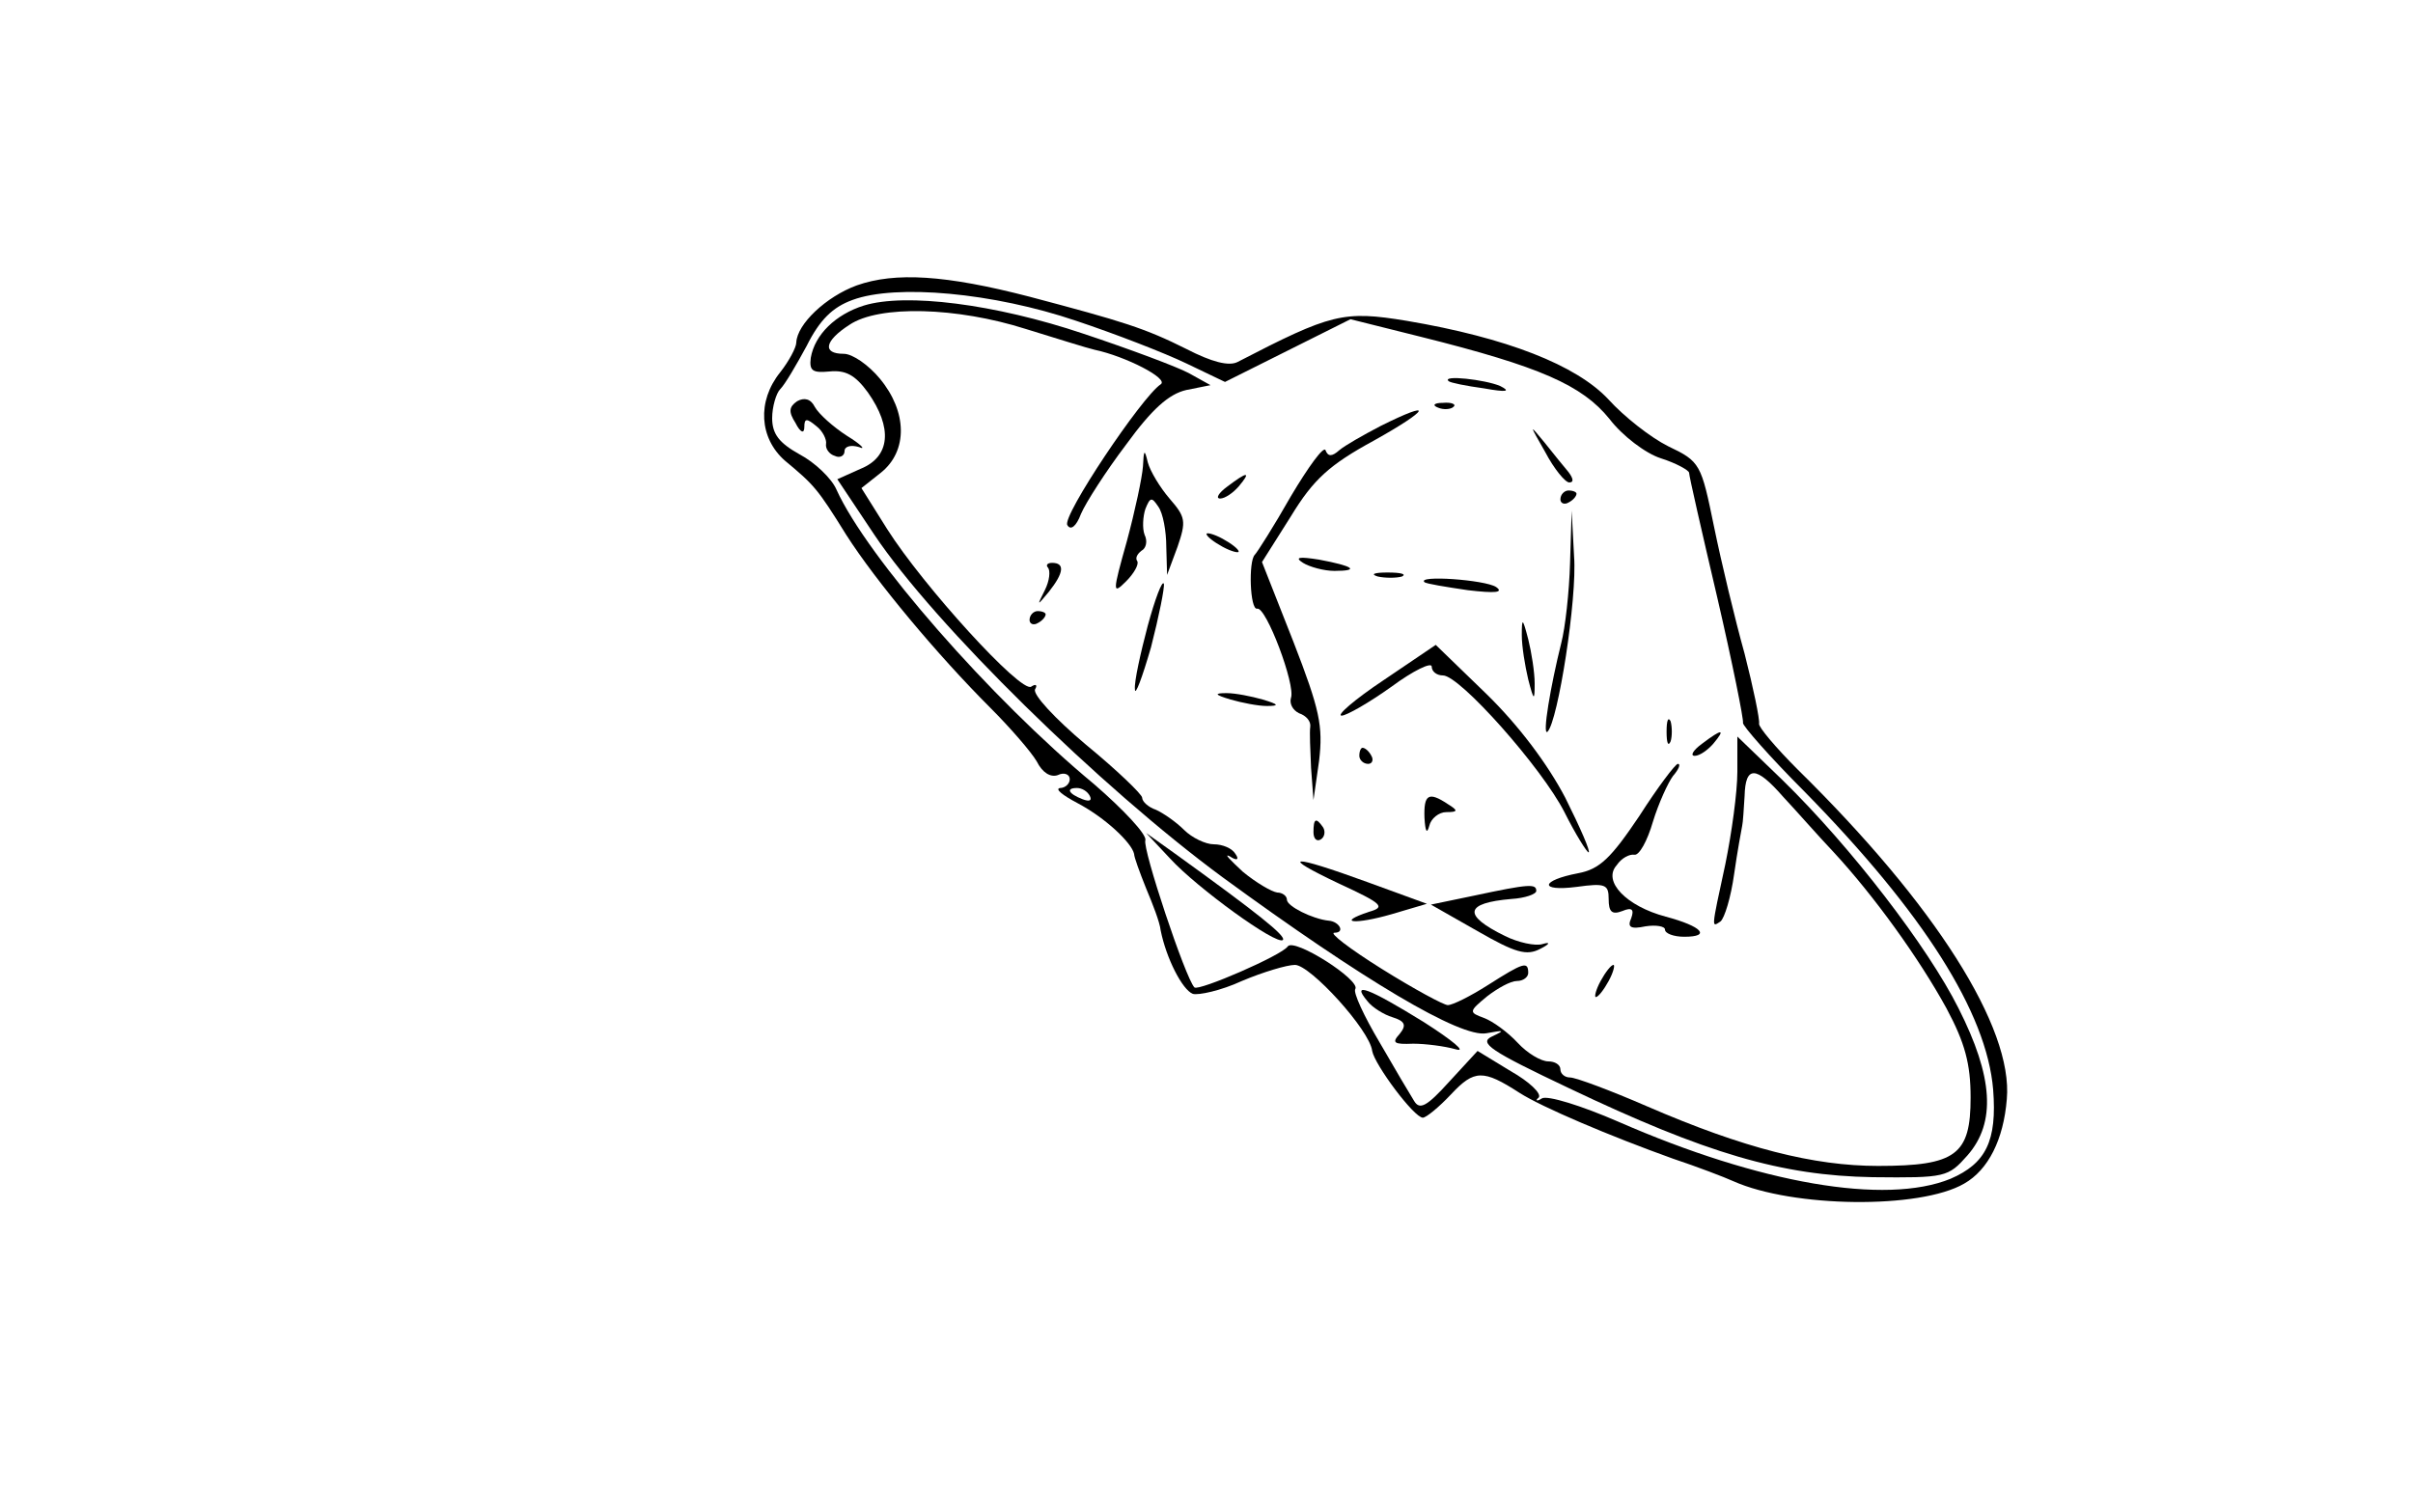 <?xml version="1.0" standalone="no"?>
<!DOCTYPE svg PUBLIC "-//W3C//DTD SVG 20010904//EN"
 "http://www.w3.org/TR/2001/REC-SVG-20010904/DTD/svg10.dtd">
<svg version="1.0" xmlns="http://www.w3.org/2000/svg"
 width="300pt" height="188pt" viewBox="0 0 300 188"
 preserveAspectRatio="xMidYMid meet">
<g transform="translate(0,188) scale(0.1,-0.1)"
fill="#000000" stroke="none">
<path d="M1065 1525 c-38 -14 -74 -48 -75 -71 0 -6 -9 -23 -20 -37 -29 -36
-26 -82 6 -110 36 -30 40 -34 76 -92 37 -58 114 -150 179 -215 25 -25 51 -55
58 -67 7 -14 17 -20 26 -17 8 4 15 1 15 -5 0 -6 -6 -11 -12 -11 -7 -1 3 -9 22
-19 34 -18 67 -49 70 -63 0 -4 7 -23 15 -43 8 -19 17 -42 18 -52 7 -35 27 -74
40 -79 7 -2 35 4 61 16 26 11 56 20 66 20 19 0 93 -81 96 -107 3 -17 52 -83
63 -83 4 0 20 13 35 29 29 31 40 31 85 2 28 -18 113 -54 191 -82 30 -10 64
-23 75 -28 74 -33 232 -35 287 -3 30 17 49 55 53 105 8 89 -89 242 -260 410
-27 27 -49 53 -48 57 1 5 -7 44 -18 87 -12 43 -29 114 -38 158 -16 78 -17 81
-57 100 -22 11 -55 37 -74 58 -40 43 -127 77 -251 98 -79 13 -94 9 -210 -51
-11 -6 -33 0 -64 16 -52 26 -78 34 -195 65 -104 27 -167 31 -215 14z m273 -44
c48 -16 110 -40 137 -53 l48 -23 78 39 78 39 88 -22 c148 -37 200 -60 234
-102 16 -21 45 -43 64 -49 19 -6 35 -15 35 -18 0 -4 16 -74 35 -155 19 -82 33
-152 32 -156 -1 -3 33 -42 77 -86 147 -150 226 -274 234 -370 5 -64 -9 -92
-53 -111 -81 -33 -237 -6 -413 71 -46 20 -88 33 -95 29 -6 -4 -9 -3 -4 1 4 5
-12 20 -35 33 l-41 25 -35 -38 c-28 -31 -37 -36 -44 -24 -5 8 -24 40 -43 73
-19 32 -33 62 -30 66 7 11 -76 64 -84 53 -7 -11 -111 -56 -116 -51 -11 11 -65
173 -61 183 2 7 -27 38 -64 70 -128 106 -282 282 -320 366 -6 14 -27 34 -46
44 -25 14 -34 25 -34 45 0 14 5 31 10 36 6 6 20 30 33 54 16 32 32 48 57 57
54 20 175 9 278 -26z m17 -591 c3 -6 -1 -7 -9 -4 -18 7 -21 14 -7 14 6 0 13
-4 16 -10z"/>
<path d="M1074 1500 c-35 -11 -61 -36 -66 -65 -2 -16 2 -19 23 -17 20 2 32 -4
48 -26 31 -44 28 -80 -9 -95 l-29 -13 46 -69 c75 -112 281 -314 433 -426 175
-128 296 -200 328 -194 22 4 24 4 7 -4 -17 -8 -2 -18 95 -64 172 -82 265 -109
378 -111 91 -1 94 0 118 27 36 41 32 98 -11 183 -38 76 -133 200 -219 284
l-56 54 0 -44 c0 -25 -7 -76 -15 -115 -18 -83 -17 -78 -6 -71 5 4 13 30 17 59
4 28 9 55 10 60 1 4 2 21 3 37 1 38 14 38 48 -1 16 -17 43 -48 62 -68 51 -55
107 -133 141 -195 23 -43 30 -69 30 -111 0 -71 -18 -85 -115 -85 -80 0 -167
22 -287 74 -46 20 -89 36 -96 36 -7 0 -12 5 -12 10 0 6 -7 10 -15 10 -9 0 -26
10 -38 23 -12 13 -31 27 -42 31 -19 7 -19 8 4 27 13 10 29 19 37 19 8 0 14 5
14 10 0 15 -6 13 -50 -15 -22 -14 -44 -25 -50 -25 -5 0 -42 20 -82 45 -40 25
-66 45 -59 45 14 0 6 14 -7 15 -20 2 -52 18 -52 26 0 5 -6 9 -12 9 -7 1 -26
12 -43 26 -16 15 -24 23 -16 19 9 -6 12 -4 7 3 -4 7 -16 12 -27 12 -10 0 -27
8 -37 18 -10 10 -26 21 -35 25 -9 3 -17 10 -17 15 0 4 -31 34 -70 66 -38 32
-67 63 -63 69 3 5 1 7 -5 3 -13 -8 -134 125 -179 196 l-32 51 24 19 c34 27 33
76 -1 117 -14 17 -34 31 -45 31 -27 0 -24 16 7 36 37 25 134 22 219 -5 39 -12
77 -24 86 -26 38 -8 93 -36 82 -43 -23 -15 -123 -164 -116 -175 4 -7 11 -2 17
14 6 14 31 53 56 86 32 44 53 63 75 68 l30 6 -27 15 c-15 8 -74 30 -131 49
-110 37 -221 51 -273 35z"/>
<path d="M1801 1406 c2 -2 22 -6 44 -9 28 -5 34 -4 20 3 -19 8 -73 14 -64 6z"/>
<path d="M991 1381 c-10 -7 -11 -13 -2 -27 6 -12 11 -14 11 -5 0 11 3 11 15 1
8 -6 13 -17 12 -22 -1 -6 4 -13 11 -15 6 -3 12 0 12 6 0 6 8 8 18 5 9 -4 3 3
-15 14 -17 11 -35 27 -40 36 -5 10 -13 12 -22 7z"/>
<path d="M1788 1373 c7 -3 16 -2 19 1 4 3 -2 6 -13 5 -11 0 -14 -3 -6 -6z"/>
<path d="M1716 1350 c-21 -11 -44 -24 -51 -30 -9 -8 -14 -8 -17 0 -2 6 -21
-20 -43 -57 -21 -37 -42 -70 -45 -73 -8 -8 -6 -69 3 -67 11 3 48 -95 42 -111
-2 -7 2 -15 10 -19 9 -3 15 -10 14 -17 -1 -6 0 -29 1 -51 l3 -40 7 49 c5 43 1
63 -32 148 l-39 99 36 57 c28 46 48 64 103 94 70 39 76 52 8 18z"/>
<path d="M1921 1318 c11 -21 25 -38 30 -38 6 0 5 5 -1 13 -5 6 -19 23 -30 37
-19 23 -19 23 1 -12z"/>
<path d="M1421 1300 c-1 -14 -10 -56 -20 -93 -18 -64 -18 -67 -1 -50 10 10 16
21 14 25 -3 4 0 9 5 13 6 3 8 12 4 20 -3 8 -2 23 1 32 6 15 8 15 16 3 6 -8 10
-31 10 -50 l1 -35 13 35 c11 32 10 37 -10 60 -12 14 -24 34 -27 45 -4 17 -5
16 -6 -5z"/>
<path d="M1526 1275 c-11 -8 -15 -15 -9 -15 6 0 16 7 23 15 16 19 11 19 -14 0z"/>
<path d="M1940 1259 c0 -5 5 -7 10 -4 6 3 10 8 10 11 0 2 -4 4 -10 4 -5 0 -10
-5 -10 -11z"/>
<path d="M1952 1180 c-1 -36 -6 -81 -11 -100 -13 -52 -24 -116 -17 -110 13 13
37 166 33 218 l-3 57 -2 -65z"/>
<path d="M1500 1216 c0 -3 9 -10 20 -16 11 -6 20 -8 20 -6 0 3 -9 10 -20 16
-11 6 -20 8 -20 6z"/>
<path d="M1620 1180 c8 -5 26 -10 39 -10 32 0 24 6 -19 14 -25 4 -31 3 -20 -4z"/>
<path d="M1303 1174 c3 -4 2 -16 -4 -28 -10 -20 -10 -20 5 -2 19 24 20 36 4
36 -6 0 -8 -3 -5 -6z"/>
<path d="M1713 1163 c9 -2 23 -2 30 0 6 3 -1 5 -18 5 -16 0 -22 -2 -12 -5z"/>
<path d="M1427 1102 c-9 -34 -17 -70 -16 -79 0 -10 9 14 20 52 10 39 17 74 16
79 -2 5 -11 -19 -20 -52z"/>
<path d="M1771 1156 c2 -2 27 -6 54 -10 34 -4 45 -3 35 4 -14 9 -99 15 -89 6z"/>
<path d="M1280 1109 c0 -5 5 -7 10 -4 6 3 10 8 10 11 0 2 -4 4 -10 4 -5 0 -10
-5 -10 -11z"/>
<path d="M1892 1090 c0 -14 4 -38 8 -55 7 -27 8 -27 8 -5 0 14 -4 39 -8 55 -7
27 -8 27 -8 5z"/>
<path d="M1720 1034 c-36 -24 -59 -44 -52 -44 6 0 34 16 62 36 27 20 50 31 50
25 0 -6 6 -11 14 -11 21 0 123 -115 151 -170 14 -28 28 -50 30 -50 3 0 -10 30
-29 68 -22 42 -58 90 -98 129 l-63 61 -65 -44z"/>
<path d="M1530 1010 c14 -4 34 -8 45 -8 16 0 15 2 -5 8 -14 4 -34 8 -45 8 -16
0 -15 -2 5 -8z"/>
<path d="M2072 970 c0 -14 2 -19 5 -12 2 6 2 18 0 25 -3 6 -5 1 -5 -13z"/>
<path d="M2116 955 c-11 -8 -15 -15 -9 -15 6 0 16 7 23 15 16 19 11 19 -14 0z"/>
<path d="M1690 940 c0 -5 5 -10 11 -10 5 0 7 5 4 10 -3 6 -8 10 -11 10 -2 0
-4 -4 -4 -10z"/>
<path d="M2038 865 c-35 -52 -49 -66 -76 -71 -47 -9 -49 -23 -2 -17 36 5 40 3
40 -15 0 -16 4 -20 17 -15 12 5 15 2 11 -9 -5 -11 -1 -14 18 -10 13 2 24 0 24
-4 0 -5 11 -9 24 -9 34 0 22 13 -23 25 -49 13 -79 44 -61 64 6 9 16 14 22 13
6 -1 16 17 23 41 7 23 19 49 25 57 7 8 10 15 6 15 -3 0 -25 -29 -48 -65z"/>
<path d="M1771 863 c1 -17 3 -21 6 -10 2 9 12 17 21 17 15 0 15 2 2 10 -24 16
-30 12 -29 -17z"/>
<path d="M1633 845 c0 -8 4 -12 9 -9 5 3 6 10 3 15 -9 13 -12 11 -12 -6z"/>
<path d="M1455 812 c33 -36 132 -108 140 -101 4 5 -31 33 -135 108 l-35 25 30
-32z"/>
<path d="M1665 781 c54 -25 58 -29 37 -35 -42 -14 -17 -16 28 -3 l44 13 -74
27 c-96 35 -111 34 -35 -2z"/>
<path d="M1832 766 l-53 -11 58 -33 c47 -27 61 -31 78 -22 12 6 13 9 3 6 -9
-3 -31 2 -47 10 -53 26 -50 41 8 46 17 1 31 6 31 10 0 9 -8 9 -78 -6z"/>
<path d="M1990 660 c-6 -11 -8 -20 -6 -20 3 0 10 9 16 20 6 11 8 20 6 20 -3 0
-10 -9 -16 -20z"/>
<path d="M1700 635 c6 -8 21 -17 31 -20 16 -5 18 -10 9 -21 -10 -11 -7 -13 17
-12 15 0 39 -3 53 -7 14 -4 -4 11 -40 34 -68 42 -91 51 -70 26z"/>
</g>
</svg>
